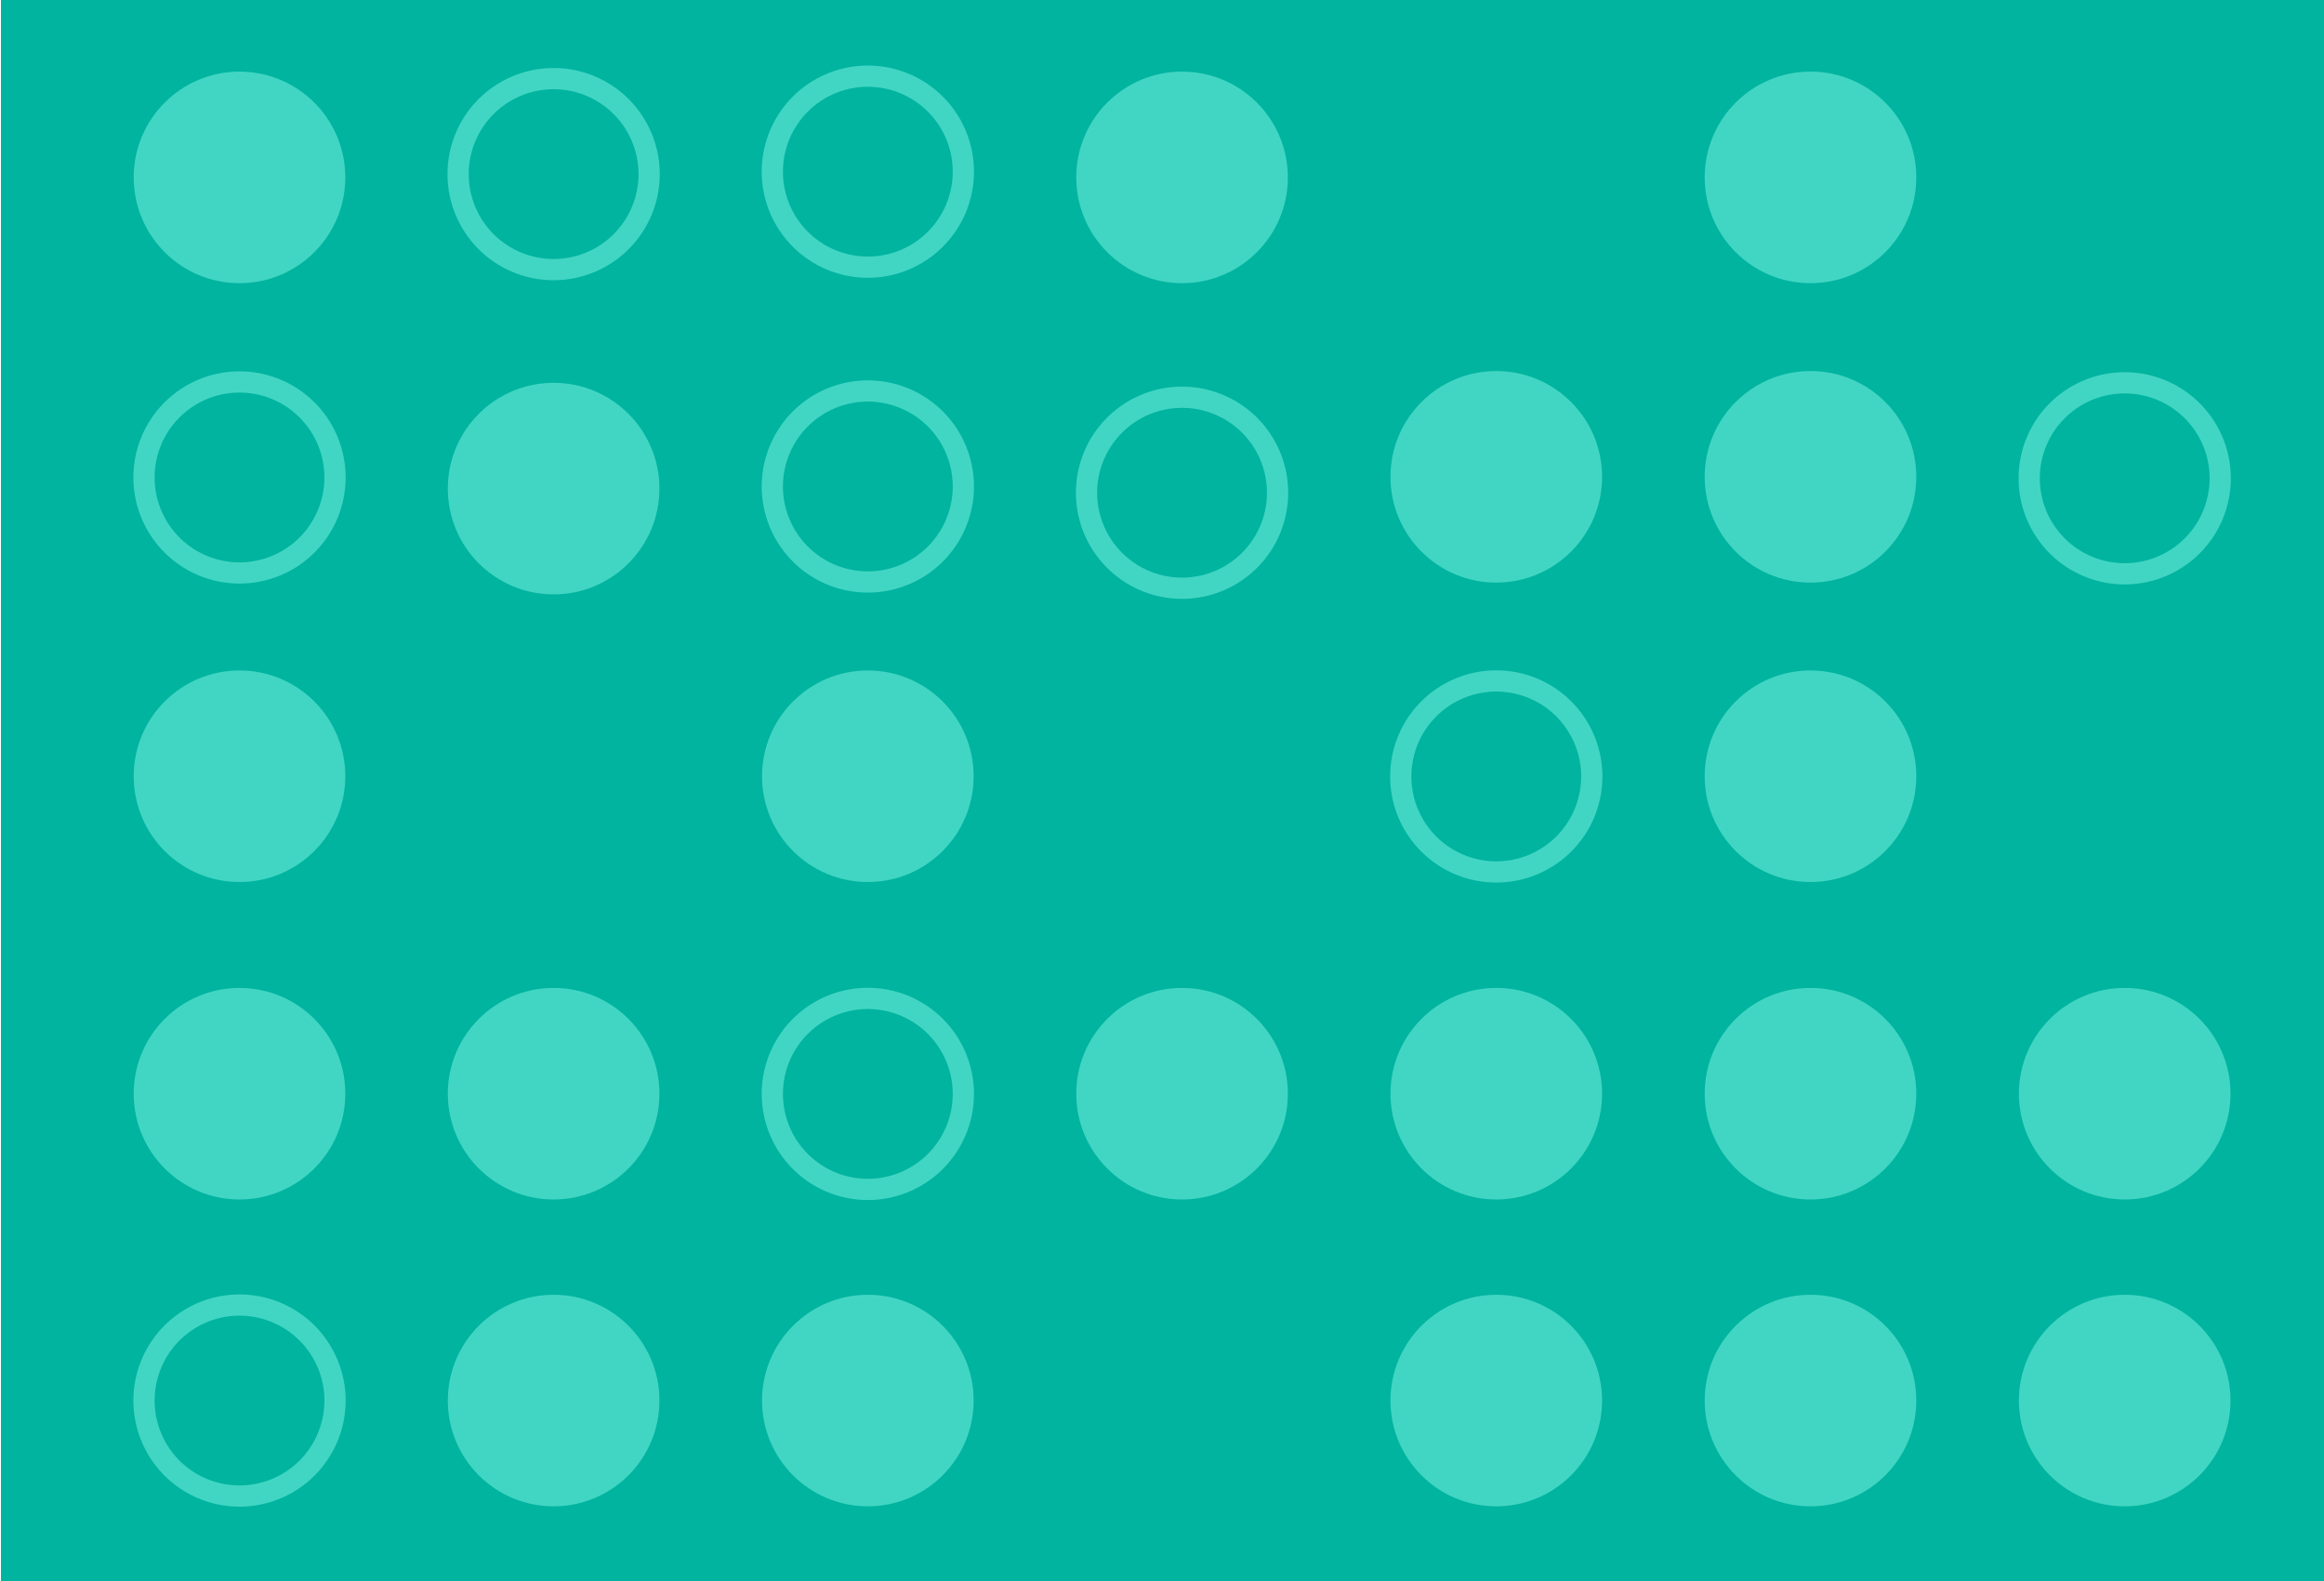 <svg id="Layer_1" data-name="Layer 1" xmlns="http://www.w3.org/2000/svg" xmlns:xlink="http://www.w3.org/1999/xlink" viewBox="0 0 219 149"><defs><style>.cls-1{fill:none;}.cls-2{fill:#00b4a0;}.cls-3{clip-path:url(#clip-path);}.cls-4{clip-path:url(#clip-path-2);}.cls-5{clip-path:url(#clip-path-3);}.cls-6{fill:#41d6c3;}</style><clipPath id="clip-path"><rect class="cls-1" x="-270.32" y="-574.33" width="416.41" height="150.53"/></clipPath><clipPath id="clip-path-2"><rect class="cls-1" x="261.53" y="-594.4" width="415.63" height="150.71"/></clipPath><clipPath id="clip-path-3"><rect class="cls-2" x="0.1" y="-0.23" width="219" height="150"/></clipPath></defs><title>Artboard 7</title><rect class="cls-2" x="0.1" y="-0.23" width="219" height="150"/><g class="cls-5"><rect class="cls-2" x="-4.9" y="-5.23" width="229" height="160"/></g><circle class="cls-6" cx="22.57" cy="16.72" r="9.97"/><path class="cls-6" d="M22.57,37a8,8,0,1,1-8,8,8,8,0,0,1,8-8m0-2a10,10,0,1,0,10,10,10,10,0,0,0-10-10Z"/><circle class="cls-6" cx="22.57" cy="73.16" r="9.97"/><circle class="cls-6" cx="22.57" cy="103.08" r="9.97"/><path class="cls-6" d="M22.57,124a8,8,0,1,1-8,8,8,8,0,0,1,8-8m0-2a10,10,0,1,0,10,10,10,10,0,0,0-10-10Z"/><circle class="cls-6" cx="141" cy="44.94" r="9.97"/><path class="cls-6" d="M141,65.18a8,8,0,1,1-8,8,8,8,0,0,1,8-8m0-2a10,10,0,1,0,10,10,10,10,0,0,0-10-10Z"/><circle class="cls-6" cx="141" cy="103.08" r="9.97"/><circle class="cls-6" cx="141" cy="132" r="9.97"/><circle class="cls-6" cx="170.61" cy="132" r="9.97"/><circle class="cls-6" cx="170.61" cy="103.08" r="9.97"/><circle class="cls-6" cx="170.61" cy="16.72" r="9.97"/><circle class="cls-6" cx="170.61" cy="44.94" r="9.97"/><circle class="cls-6" cx="170.61" cy="73.16" r="9.97"/><circle class="cls-6" cx="200.22" cy="103.08" r="9.97"/><circle class="cls-6" cx="200.22" cy="132" r="9.97"/><path class="cls-6" d="M200.22,37.08a8,8,0,1,1-8,8,8,8,0,0,1,8-8m0-2a10,10,0,1,0,10,10,10,10,0,0,0-10-10Z"/><circle class="cls-6" cx="81.78" cy="73.16" r="9.97"/><path class="cls-6" d="M81.78,95.1a8,8,0,1,1-8,8,8,8,0,0,1,8-8m0-2a10,10,0,1,0,10,10,10,10,0,0,0-10-10Z"/><circle class="cls-6" cx="81.78" cy="132" r="9.97"/><path class="cls-6" d="M81.78,37.85a8,8,0,1,1-8,8,8,8,0,0,1,8-8m0-2a10,10,0,1,0,10,10,10,10,0,0,0-10-10Z"/><path class="cls-6" d="M81.78,8.18a8,8,0,1,1-8,8,8,8,0,0,1,8-8m0-2a10,10,0,1,0,10,10,10,10,0,0,0-10-10Z"/><circle class="cls-6" cx="52.17" cy="103.08" r="9.97"/><circle class="cls-6" cx="52.17" cy="132" r="9.97"/><circle class="cls-6" cx="52.17" cy="46.05" r="9.97"/><path class="cls-6" d="M52.17,8.41a8,8,0,1,1-8,8,8,8,0,0,1,8-8m0-2a10,10,0,1,0,10,10,10,10,0,0,0-10-10Z"/><circle class="cls-6" cx="111.39" cy="103.08" r="9.97"/><circle class="cls-6" cx="111.39" cy="16.72" r="9.97"/><path class="cls-6" d="M111.39,38.44a8,8,0,1,1-8,8,8,8,0,0,1,8-8m0-2a10,10,0,1,0,10,10,10,10,0,0,0-10-10Z"/></svg>